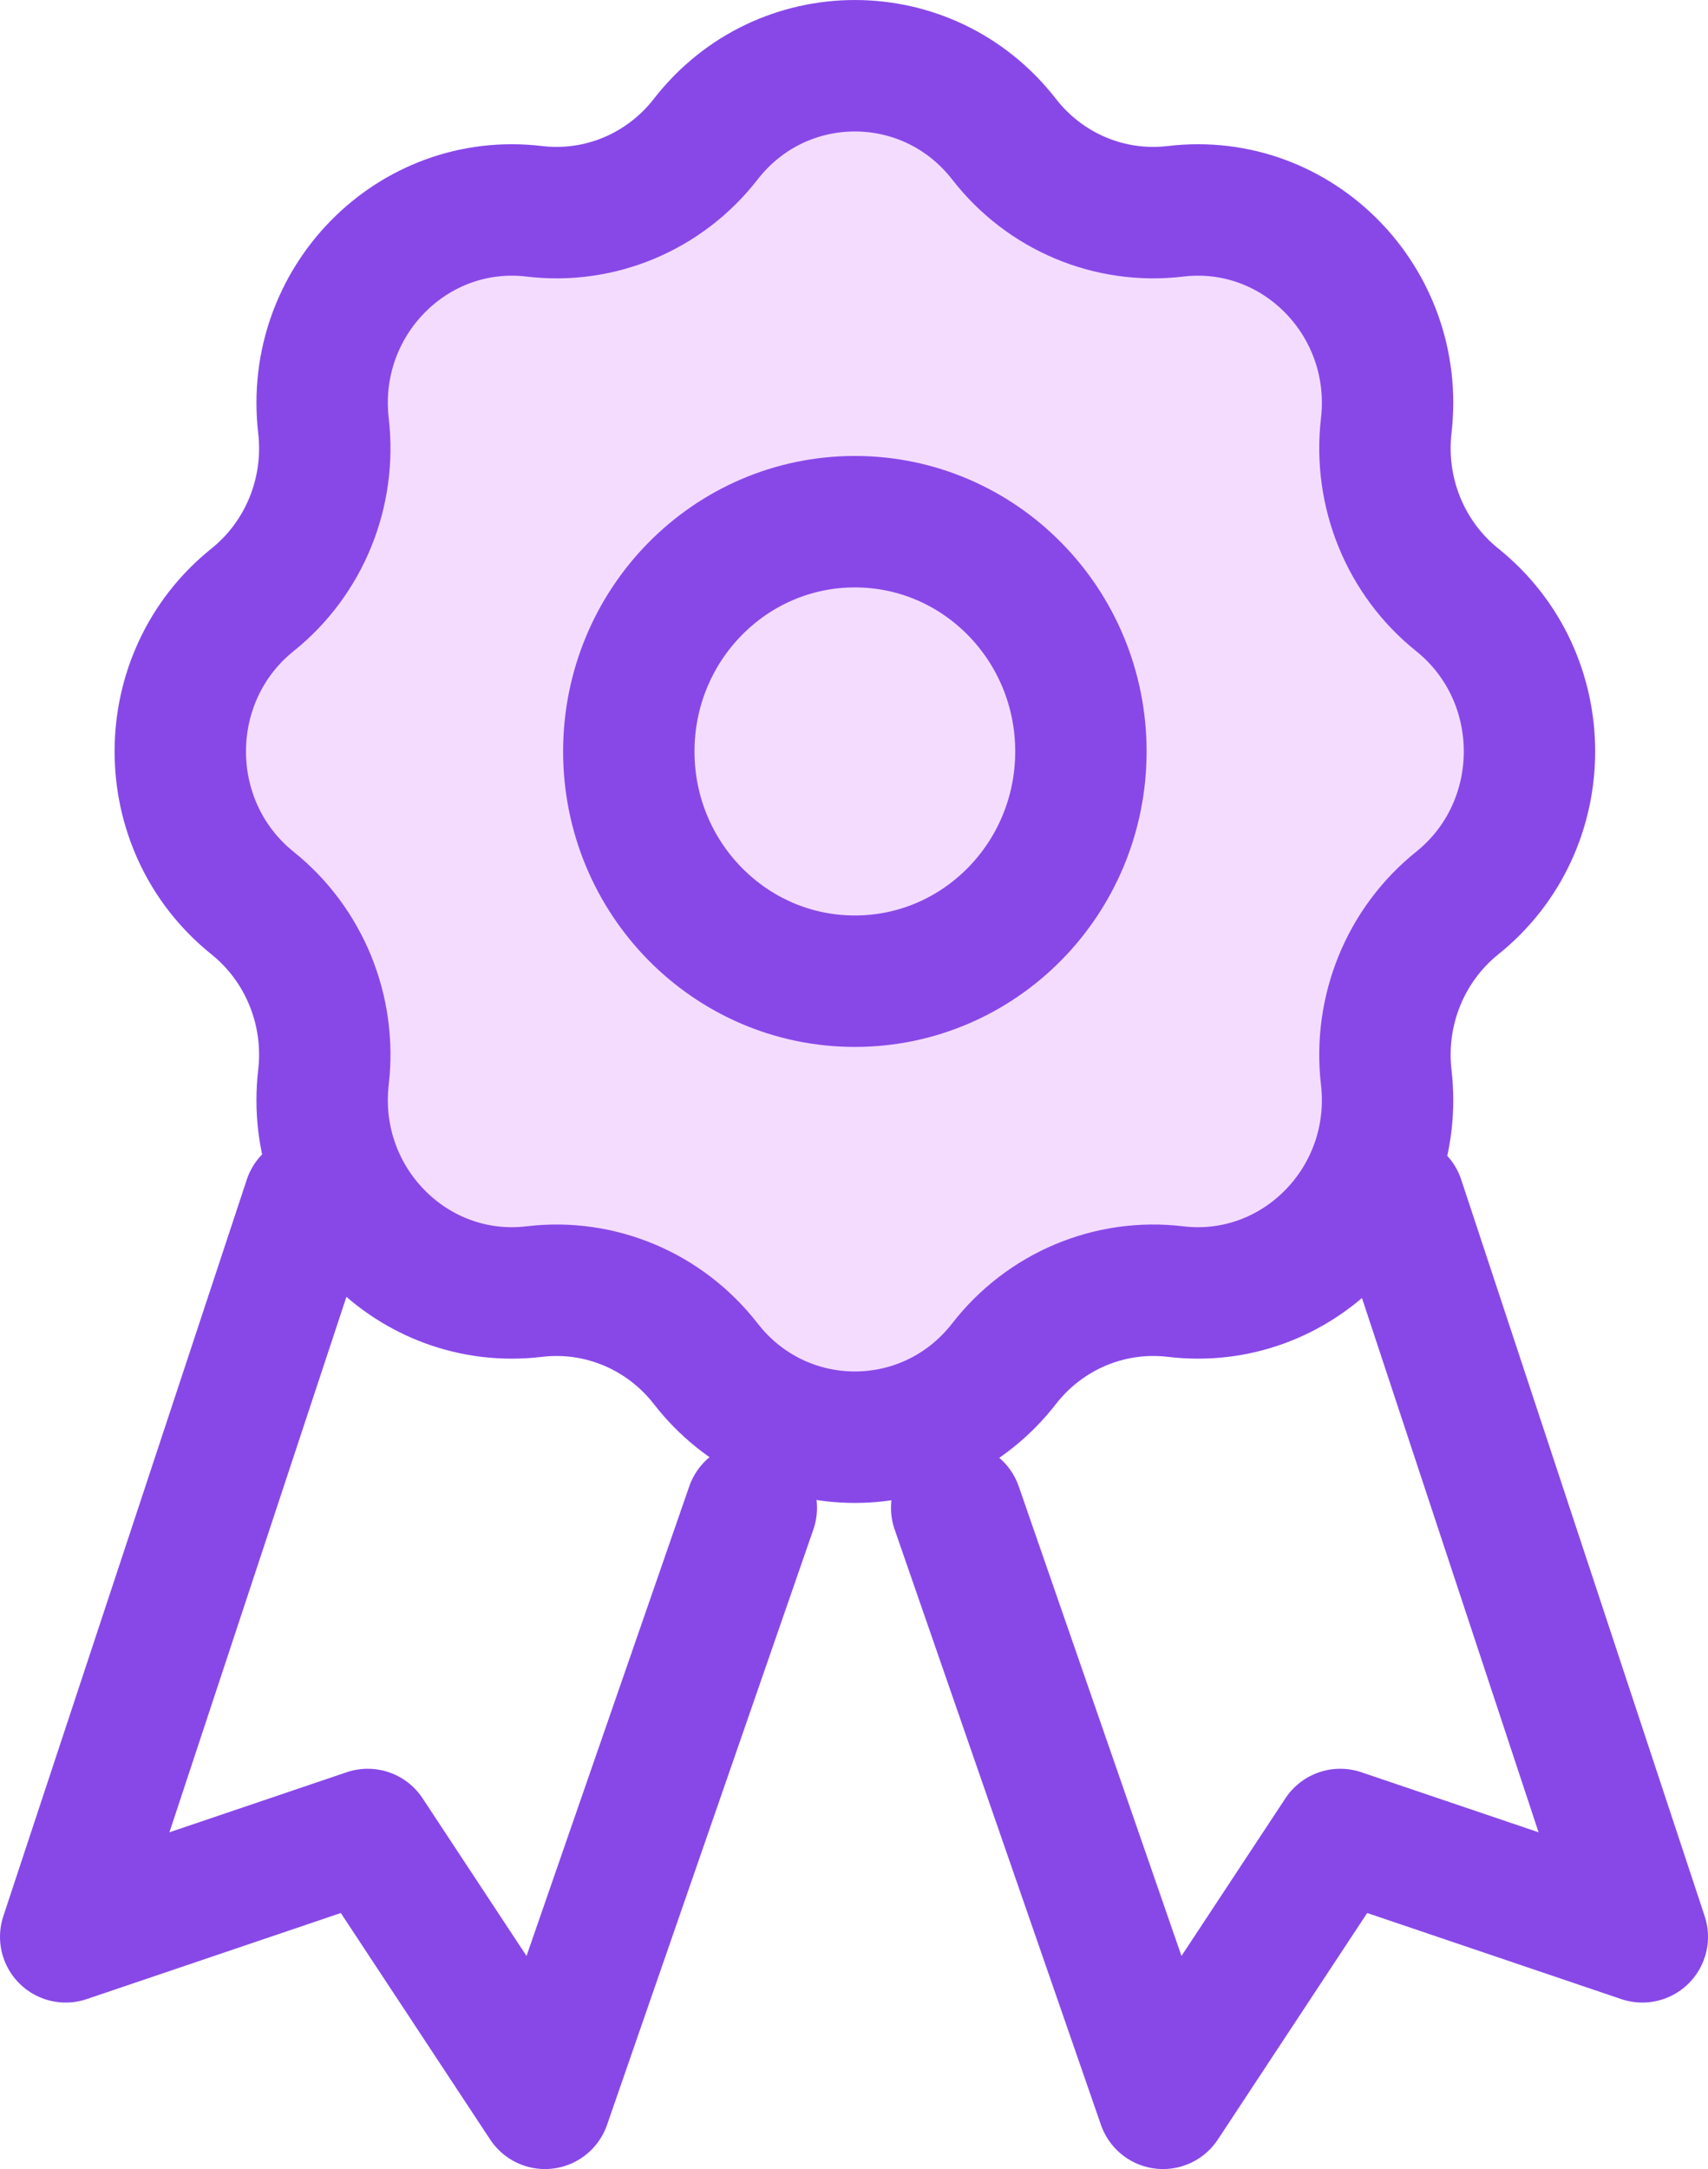 <svg width="26" height="33" viewBox="0 0 26 33" fill="none" xmlns="http://www.w3.org/2000/svg">
<path d="M10.743 2.117C11.901 0.628 14.125 0.628 15.284 2.117C15.906 2.919 16.894 3.334 17.892 3.215C19.748 2.993 21.32 4.591 21.102 6.477C20.985 7.491 21.394 8.494 22.183 9.126C23.649 10.303 23.649 12.562 22.183 13.739C21.394 14.372 20.985 15.375 21.102 16.389C21.32 18.274 19.748 19.872 17.892 19.65C16.894 19.531 15.906 19.947 15.284 20.748C14.125 22.238 11.901 22.238 10.743 20.748C10.12 19.947 9.133 19.531 8.135 19.65C6.279 19.872 4.706 18.274 4.924 16.389C5.042 15.375 4.633 14.372 3.844 13.739C2.378 12.562 2.378 10.303 3.844 9.126C4.633 8.494 5.042 7.491 4.924 6.477C4.706 4.591 6.279 2.993 8.135 3.215C9.133 3.334 10.12 2.919 10.743 2.117Z" fill="#F4DCFF"/>
<path d="M16.454 11.433C16.454 13.363 14.914 14.928 13.013 14.928C11.113 14.928 9.572 13.363 9.572 11.433C9.572 9.502 11.113 7.937 13.013 7.937C14.914 7.937 16.454 9.502 16.454 11.433Z" fill="#F4DCFF"/>
<path d="M4.706 18.261L1 29.467L5.598 27.91L8.296 32L11.437 22.941M21.294 18.261L25 29.467L20.402 27.91L17.704 32L14.563 22.941M8.135 3.215C9.133 3.334 10.12 2.919 10.743 2.117C11.901 0.628 14.125 0.628 15.284 2.117C15.906 2.919 16.894 3.334 17.892 3.215C19.748 2.993 21.32 4.591 21.102 6.477C20.985 7.491 21.394 8.494 22.183 9.126C23.649 10.303 23.649 12.562 22.183 13.739C21.394 14.372 20.985 15.375 21.102 16.389C21.32 18.274 19.748 19.872 17.892 19.65C16.894 19.531 15.906 19.947 15.284 20.748C14.125 22.238 11.901 22.238 10.743 20.748C10.12 19.947 9.133 19.531 8.135 19.65C6.279 19.872 4.706 18.274 4.924 16.389C5.042 15.375 4.633 14.372 3.844 13.739C2.378 12.562 2.378 10.303 3.844 9.126C4.633 8.494 5.042 7.491 4.924 6.477C4.706 4.591 6.279 2.993 8.135 3.215ZM16.454 11.433C16.454 13.363 14.914 14.928 13.013 14.928C11.113 14.928 9.572 13.363 9.572 11.433C9.572 9.502 11.113 7.937 13.013 7.937C14.914 7.937 16.454 9.502 16.454 11.433Z" stroke="#8848E8" stroke-width="2" stroke-linecap="round" stroke-linejoin="round"/>
</svg>
